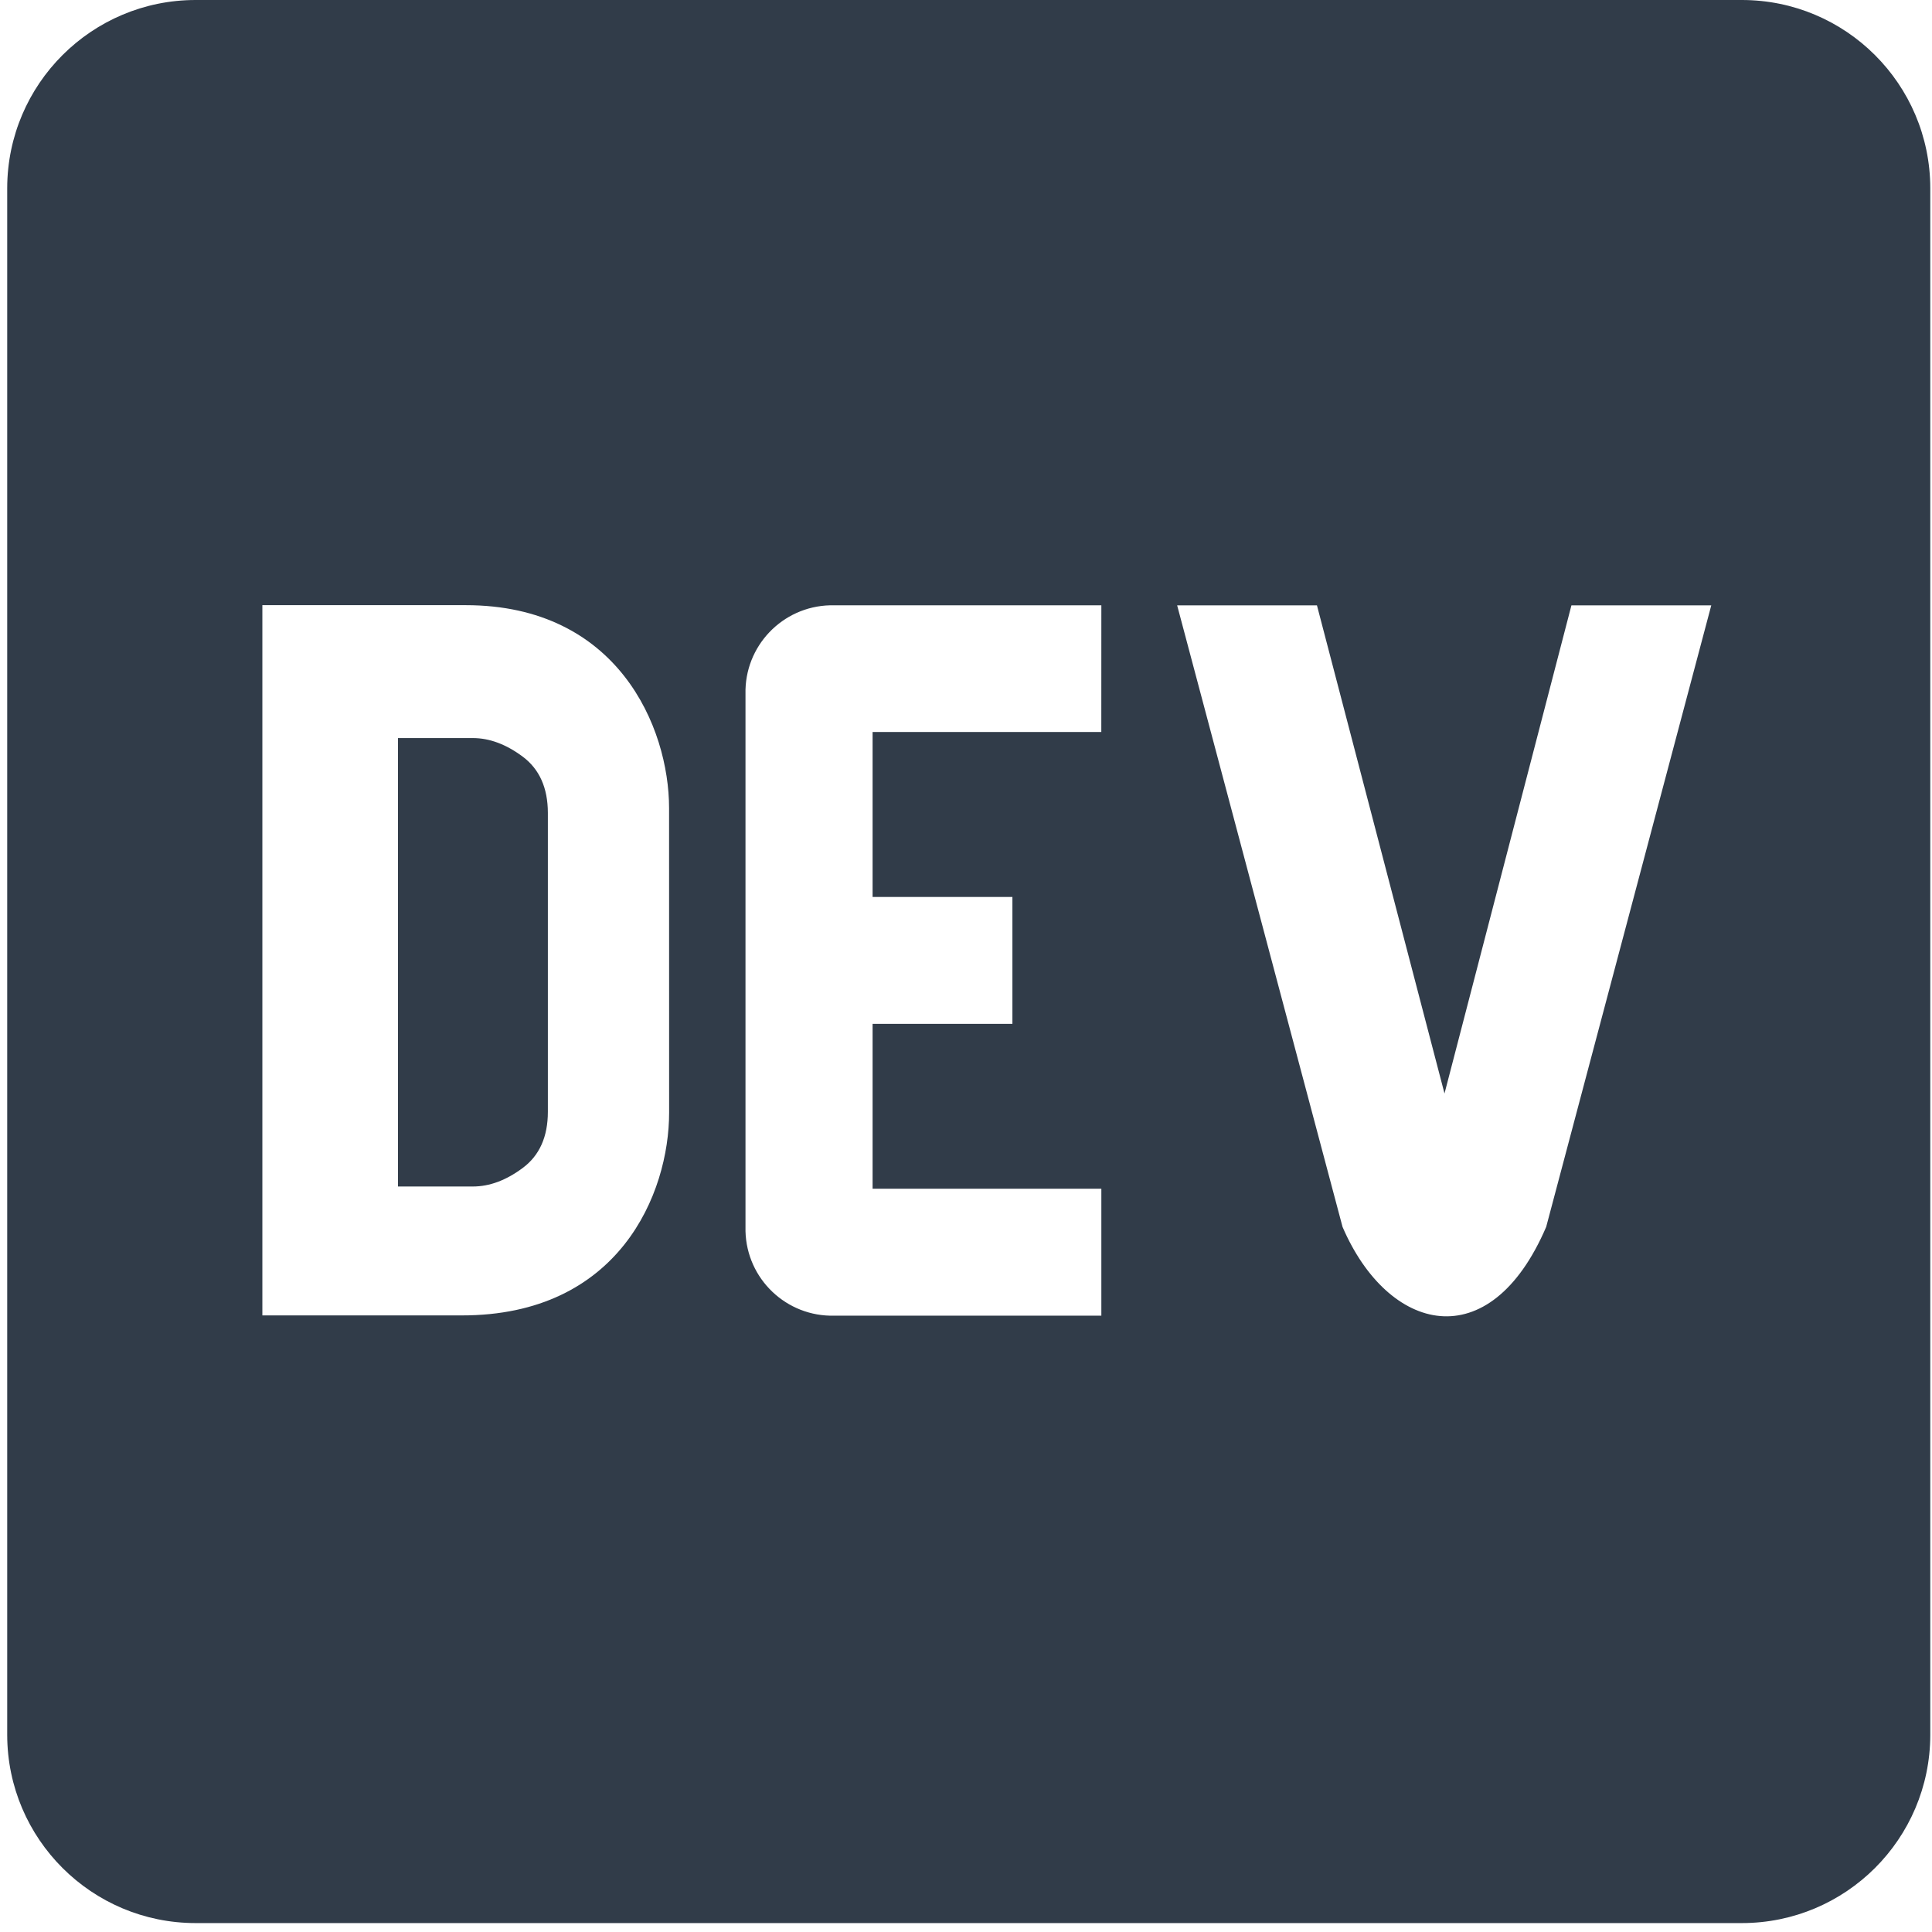 <svg width="89" height="89" viewBox="0 0 89 89" fill="none" xmlns="http://www.w3.org/2000/svg">
<path d="M24.085 34.86C23.318 34.287 22.549 34 21.781 34H18.333V54.658H21.783C22.55 54.658 23.32 54.372 24.087 53.798C24.854 53.225 25.238 52.364 25.238 51.216V37.443C25.236 36.296 24.85 35.434 24.085 34.86V34.86ZM80.24 0H9.013C4.228 0 0.344 3.874 0.332 8.661V79.928C0.344 84.715 4.228 88.589 9.013 88.589H80.24C85.028 88.589 88.909 84.715 88.921 79.928V8.661C88.909 3.874 85.026 0 80.24 0V0ZM30.824 51.253C30.824 54.973 28.528 60.608 21.261 60.596H12.086V27.878H21.455C28.463 27.878 30.82 33.506 30.822 37.227L30.824 51.253ZM50.733 33.721H40.197V41.319H46.638V47.166H40.197V54.761H50.735V60.608H38.439C36.232 60.666 34.397 58.922 34.342 56.715V31.975C34.288 29.77 36.035 27.939 38.239 27.884H50.735L50.733 33.721ZM71.227 56.519C68.617 62.6 63.94 61.389 61.846 56.519L54.227 27.886H60.667L66.543 50.373L72.39 27.886H78.832L71.227 56.519Z" fill="#313C49"/>
</svg>
